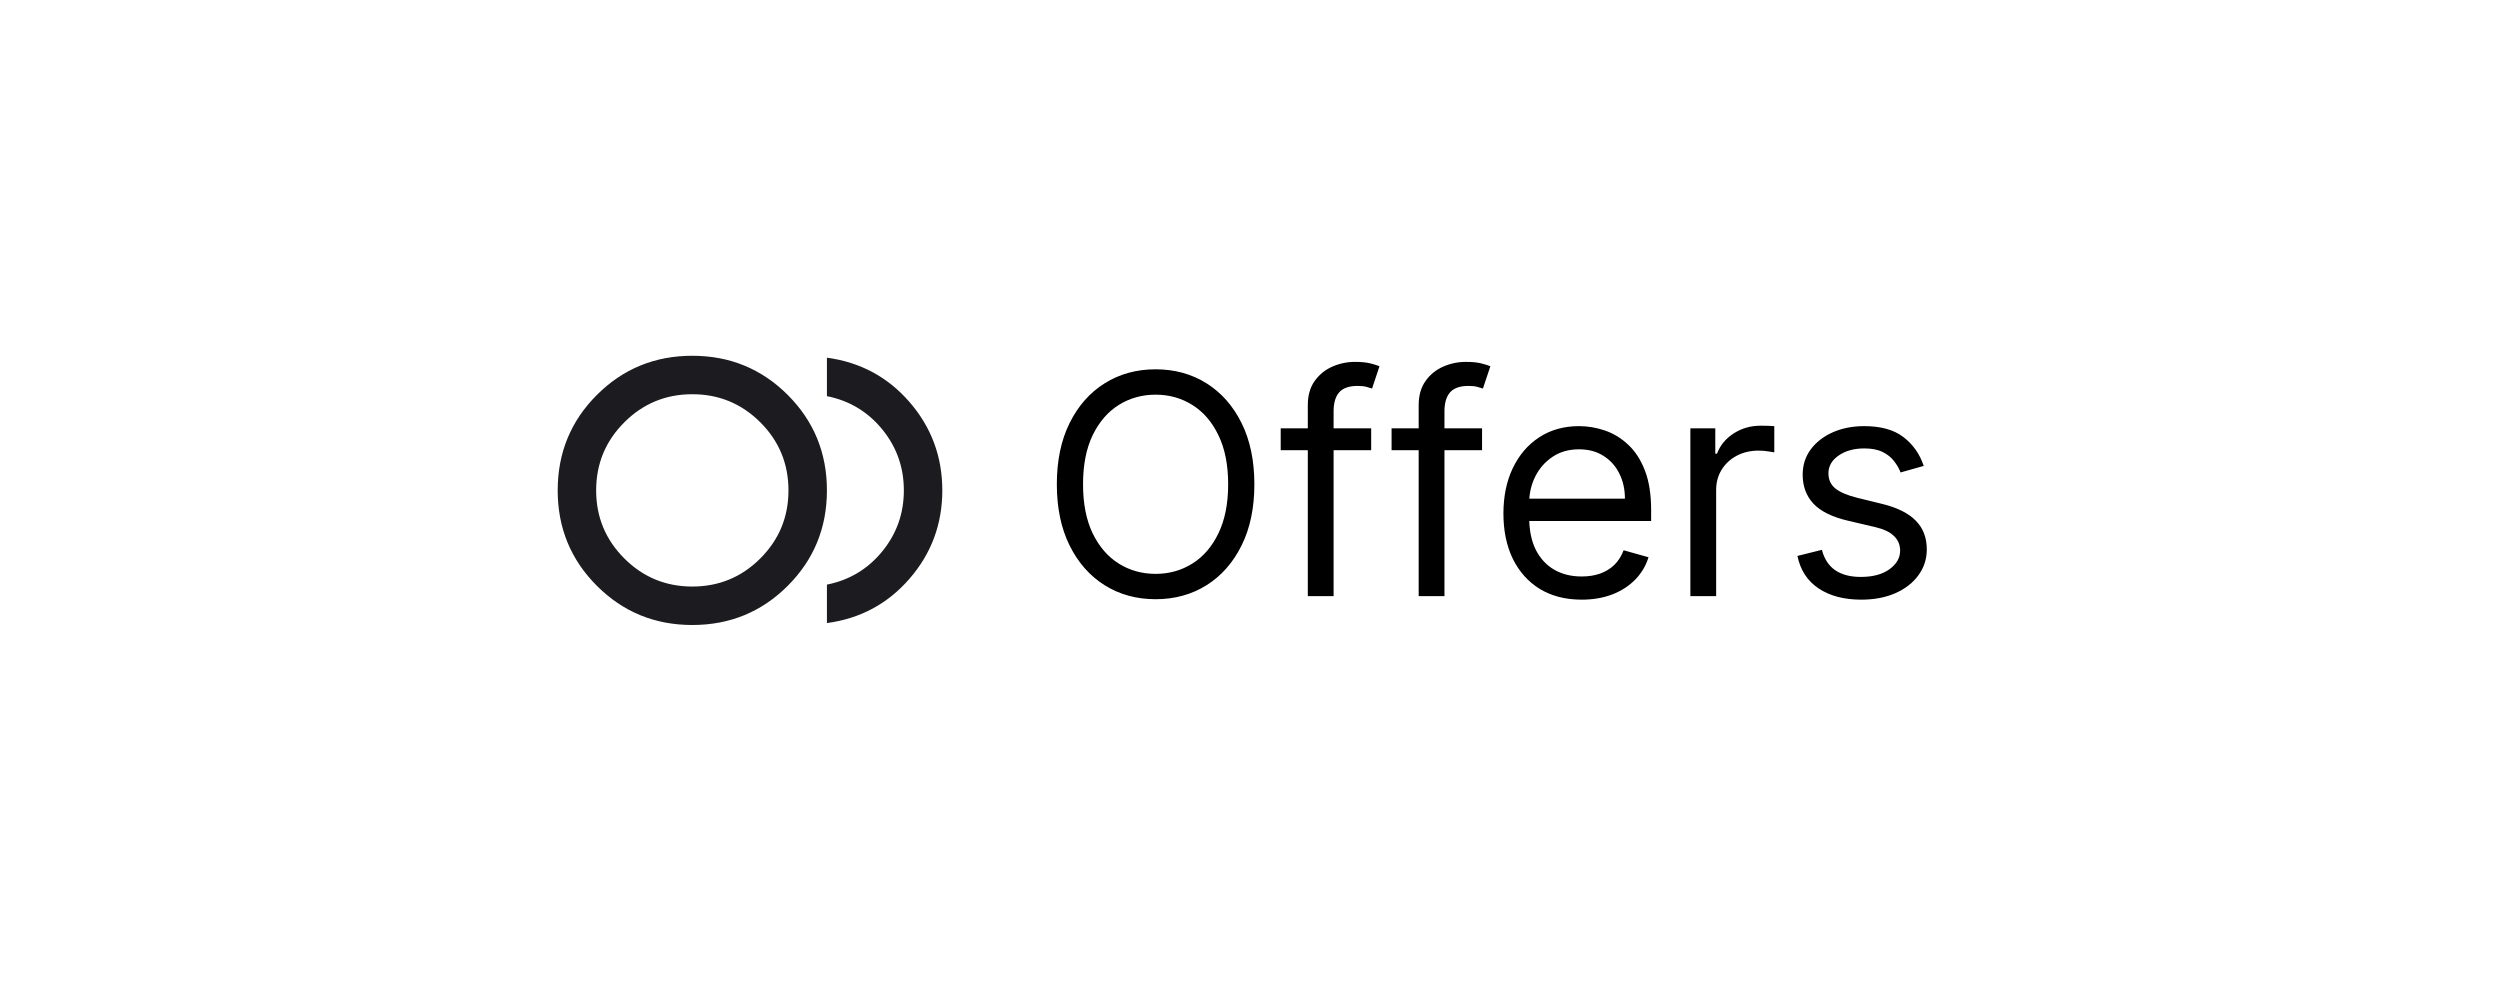 <svg width="130" height="51" viewBox="0 0 130 51" fill="none" xmlns="http://www.w3.org/2000/svg">
<g filter="url(#filter0_d_7_50)">
<rect x="4" width="122" height="43" rx="21.5" fill="white" shape-rendering="crispEdges"/>
<path d="M36 28.5C34.05 28.5 32.396 27.821 31.037 26.462C29.679 25.104 29 23.45 29 21.5C29 19.55 29.679 17.896 31.037 16.537C32.396 15.179 34.05 14.5 36 14.5C37.95 14.5 39.604 15.179 40.963 16.537C42.321 17.896 43 19.55 43 21.5C43 23.45 42.321 25.104 40.963 26.462C39.604 27.821 37.95 28.5 36 28.5ZM43 28.4V26.4C44.167 26.167 45.125 25.592 45.875 24.675C46.625 23.758 47 22.7 47 21.5C47 20.3 46.625 19.242 45.875 18.325C45.125 17.408 44.167 16.833 43 16.6V14.6C44.733 14.833 46.167 15.604 47.3 16.912C48.433 18.221 49 19.75 49 21.5C49 23.25 48.433 24.779 47.3 26.087C46.167 27.396 44.733 28.167 43 28.4ZM36 26.5C37.383 26.5 38.563 26.012 39.538 25.037C40.513 24.062 41 22.883 41 21.5C41 20.117 40.513 18.937 39.538 17.962C38.563 16.987 37.383 16.5 36 16.5C34.617 16.5 33.438 16.987 32.463 17.962C31.488 18.937 31 20.117 31 21.5C31 22.883 31.488 24.062 32.463 25.037C33.438 26.012 34.617 26.5 36 26.5Z" fill="#1C1B1F"/>
<path d="M65.227 21.182C65.227 22.409 65.006 23.47 64.562 24.364C64.119 25.258 63.511 25.947 62.739 26.432C61.966 26.917 61.083 27.159 60.091 27.159C59.099 27.159 58.216 26.917 57.443 26.432C56.67 25.947 56.062 25.258 55.619 24.364C55.176 23.47 54.955 22.409 54.955 21.182C54.955 19.954 55.176 18.894 55.619 18C56.062 17.106 56.67 16.417 57.443 15.932C58.216 15.447 59.099 15.204 60.091 15.204C61.083 15.204 61.966 15.447 62.739 15.932C63.511 16.417 64.119 17.106 64.562 18C65.006 18.894 65.227 19.954 65.227 21.182ZM63.864 21.182C63.864 20.174 63.695 19.324 63.358 18.631C63.025 17.938 62.572 17.413 62 17.057C61.432 16.701 60.795 16.523 60.091 16.523C59.386 16.523 58.748 16.701 58.176 17.057C57.608 17.413 57.155 17.938 56.818 18.631C56.485 19.324 56.318 20.174 56.318 21.182C56.318 22.189 56.485 23.04 56.818 23.733C57.155 24.426 57.608 24.951 58.176 25.307C58.748 25.663 59.386 25.841 60.091 25.841C60.795 25.841 61.432 25.663 62 25.307C62.572 24.951 63.025 24.426 63.358 23.733C63.695 23.04 63.864 22.189 63.864 21.182ZM71.301 18.273V19.409H66.597V18.273H71.301ZM68.006 27V17.068C68.006 16.568 68.123 16.151 68.358 15.818C68.593 15.485 68.898 15.235 69.273 15.068C69.648 14.902 70.044 14.818 70.46 14.818C70.79 14.818 71.059 14.845 71.267 14.898C71.475 14.951 71.631 15 71.733 15.046L71.347 16.204C71.278 16.182 71.184 16.153 71.062 16.119C70.945 16.085 70.79 16.068 70.597 16.068C70.153 16.068 69.833 16.18 69.636 16.403C69.443 16.627 69.347 16.954 69.347 17.386V27H68.006ZM77.067 18.273V19.409H72.362V18.273H77.067ZM73.771 27V17.068C73.771 16.568 73.889 16.151 74.124 15.818C74.358 15.485 74.663 15.235 75.038 15.068C75.413 14.902 75.809 14.818 76.226 14.818C76.555 14.818 76.824 14.845 77.033 14.898C77.241 14.951 77.396 15 77.499 15.046L77.112 16.204C77.044 16.182 76.949 16.153 76.828 16.119C76.711 16.085 76.555 16.068 76.362 16.068C75.919 16.068 75.599 16.18 75.402 16.403C75.209 16.627 75.112 16.954 75.112 17.386V27H73.771ZM82.246 27.182C81.405 27.182 80.68 26.996 80.07 26.625C79.463 26.25 78.996 25.727 78.666 25.057C78.34 24.383 78.178 23.599 78.178 22.704C78.178 21.811 78.34 21.023 78.666 20.341C78.996 19.655 79.454 19.121 80.041 18.739C80.632 18.352 81.322 18.159 82.109 18.159C82.564 18.159 83.013 18.235 83.456 18.386C83.899 18.538 84.303 18.784 84.666 19.125C85.03 19.462 85.32 19.909 85.535 20.466C85.751 21.023 85.859 21.708 85.859 22.523V23.091H79.132V21.932H84.496C84.496 21.439 84.397 21 84.2 20.614C84.007 20.227 83.731 19.922 83.371 19.699C83.015 19.475 82.594 19.364 82.109 19.364C81.575 19.364 81.113 19.496 80.723 19.761C80.337 20.023 80.039 20.364 79.831 20.784C79.623 21.204 79.519 21.655 79.519 22.136V22.909C79.519 23.568 79.632 24.127 79.859 24.585C80.09 25.04 80.41 25.386 80.82 25.625C81.229 25.86 81.704 25.977 82.246 25.977C82.598 25.977 82.916 25.928 83.2 25.829C83.488 25.727 83.736 25.576 83.945 25.375C84.153 25.171 84.314 24.917 84.428 24.614L85.723 24.977C85.587 25.417 85.358 25.803 85.035 26.136C84.713 26.466 84.316 26.724 83.842 26.909C83.369 27.091 82.837 27.182 82.246 27.182ZM87.899 27V18.273H89.195V19.591H89.285C89.445 19.159 89.733 18.809 90.149 18.54C90.566 18.271 91.035 18.136 91.558 18.136C91.657 18.136 91.78 18.138 91.928 18.142C92.075 18.146 92.187 18.151 92.263 18.159V19.523C92.217 19.511 92.113 19.494 91.95 19.472C91.791 19.445 91.623 19.432 91.445 19.432C91.02 19.432 90.642 19.521 90.308 19.699C89.979 19.873 89.717 20.116 89.524 20.426C89.335 20.733 89.24 21.083 89.24 21.477V27H87.899ZM100.034 20.227L98.829 20.568C98.754 20.367 98.642 20.172 98.494 19.983C98.35 19.79 98.153 19.631 97.903 19.506C97.653 19.381 97.333 19.318 96.943 19.318C96.409 19.318 95.964 19.441 95.608 19.688C95.256 19.93 95.079 20.239 95.079 20.614C95.079 20.947 95.201 21.21 95.443 21.403C95.686 21.597 96.064 21.758 96.579 21.886L97.875 22.204C98.655 22.394 99.237 22.684 99.619 23.074C100.002 23.46 100.193 23.958 100.193 24.568C100.193 25.068 100.049 25.515 99.761 25.909C99.477 26.303 99.079 26.614 98.568 26.841C98.057 27.068 97.462 27.182 96.784 27.182C95.894 27.182 95.157 26.989 94.574 26.602C93.99 26.216 93.621 25.651 93.466 24.909L94.739 24.591C94.86 25.061 95.089 25.413 95.426 25.648C95.767 25.883 96.212 26 96.761 26C97.386 26 97.883 25.867 98.25 25.602C98.621 25.333 98.807 25.011 98.807 24.636C98.807 24.333 98.701 24.079 98.489 23.875C98.276 23.667 97.951 23.511 97.511 23.409L96.057 23.068C95.258 22.879 94.671 22.585 94.296 22.188C93.924 21.786 93.739 21.284 93.739 20.682C93.739 20.189 93.877 19.754 94.153 19.375C94.434 18.996 94.814 18.699 95.296 18.483C95.78 18.267 96.329 18.159 96.943 18.159C97.807 18.159 98.485 18.349 98.977 18.727C99.474 19.106 99.826 19.606 100.034 20.227Z" fill="black"/>
</g>
<defs>
<filter id="filter0_d_7_50" x="0" y="0" width="130" height="51" filterUnits="userSpaceOnUse" color-interpolation-filters="sRGB">
<feFlood flood-opacity="0" result="BackgroundImageFix"/>
<feColorMatrix in="SourceAlpha" type="matrix" values="0 0 0 0 0 0 0 0 0 0 0 0 0 0 0 0 0 0 127 0" result="hardAlpha"/>
<feOffset dy="4"/>
<feGaussianBlur stdDeviation="2"/>
<feComposite in2="hardAlpha" operator="out"/>
<feColorMatrix type="matrix" values="0 0 0 0 0 0 0 0 0 0 0 0 0 0 0 0 0 0 0.25 0"/>
<feBlend mode="normal" in2="BackgroundImageFix" result="effect1_dropShadow_7_50"/>
<feBlend mode="normal" in="SourceGraphic" in2="effect1_dropShadow_7_50" result="shape"/>
</filter>
</defs>
</svg>
